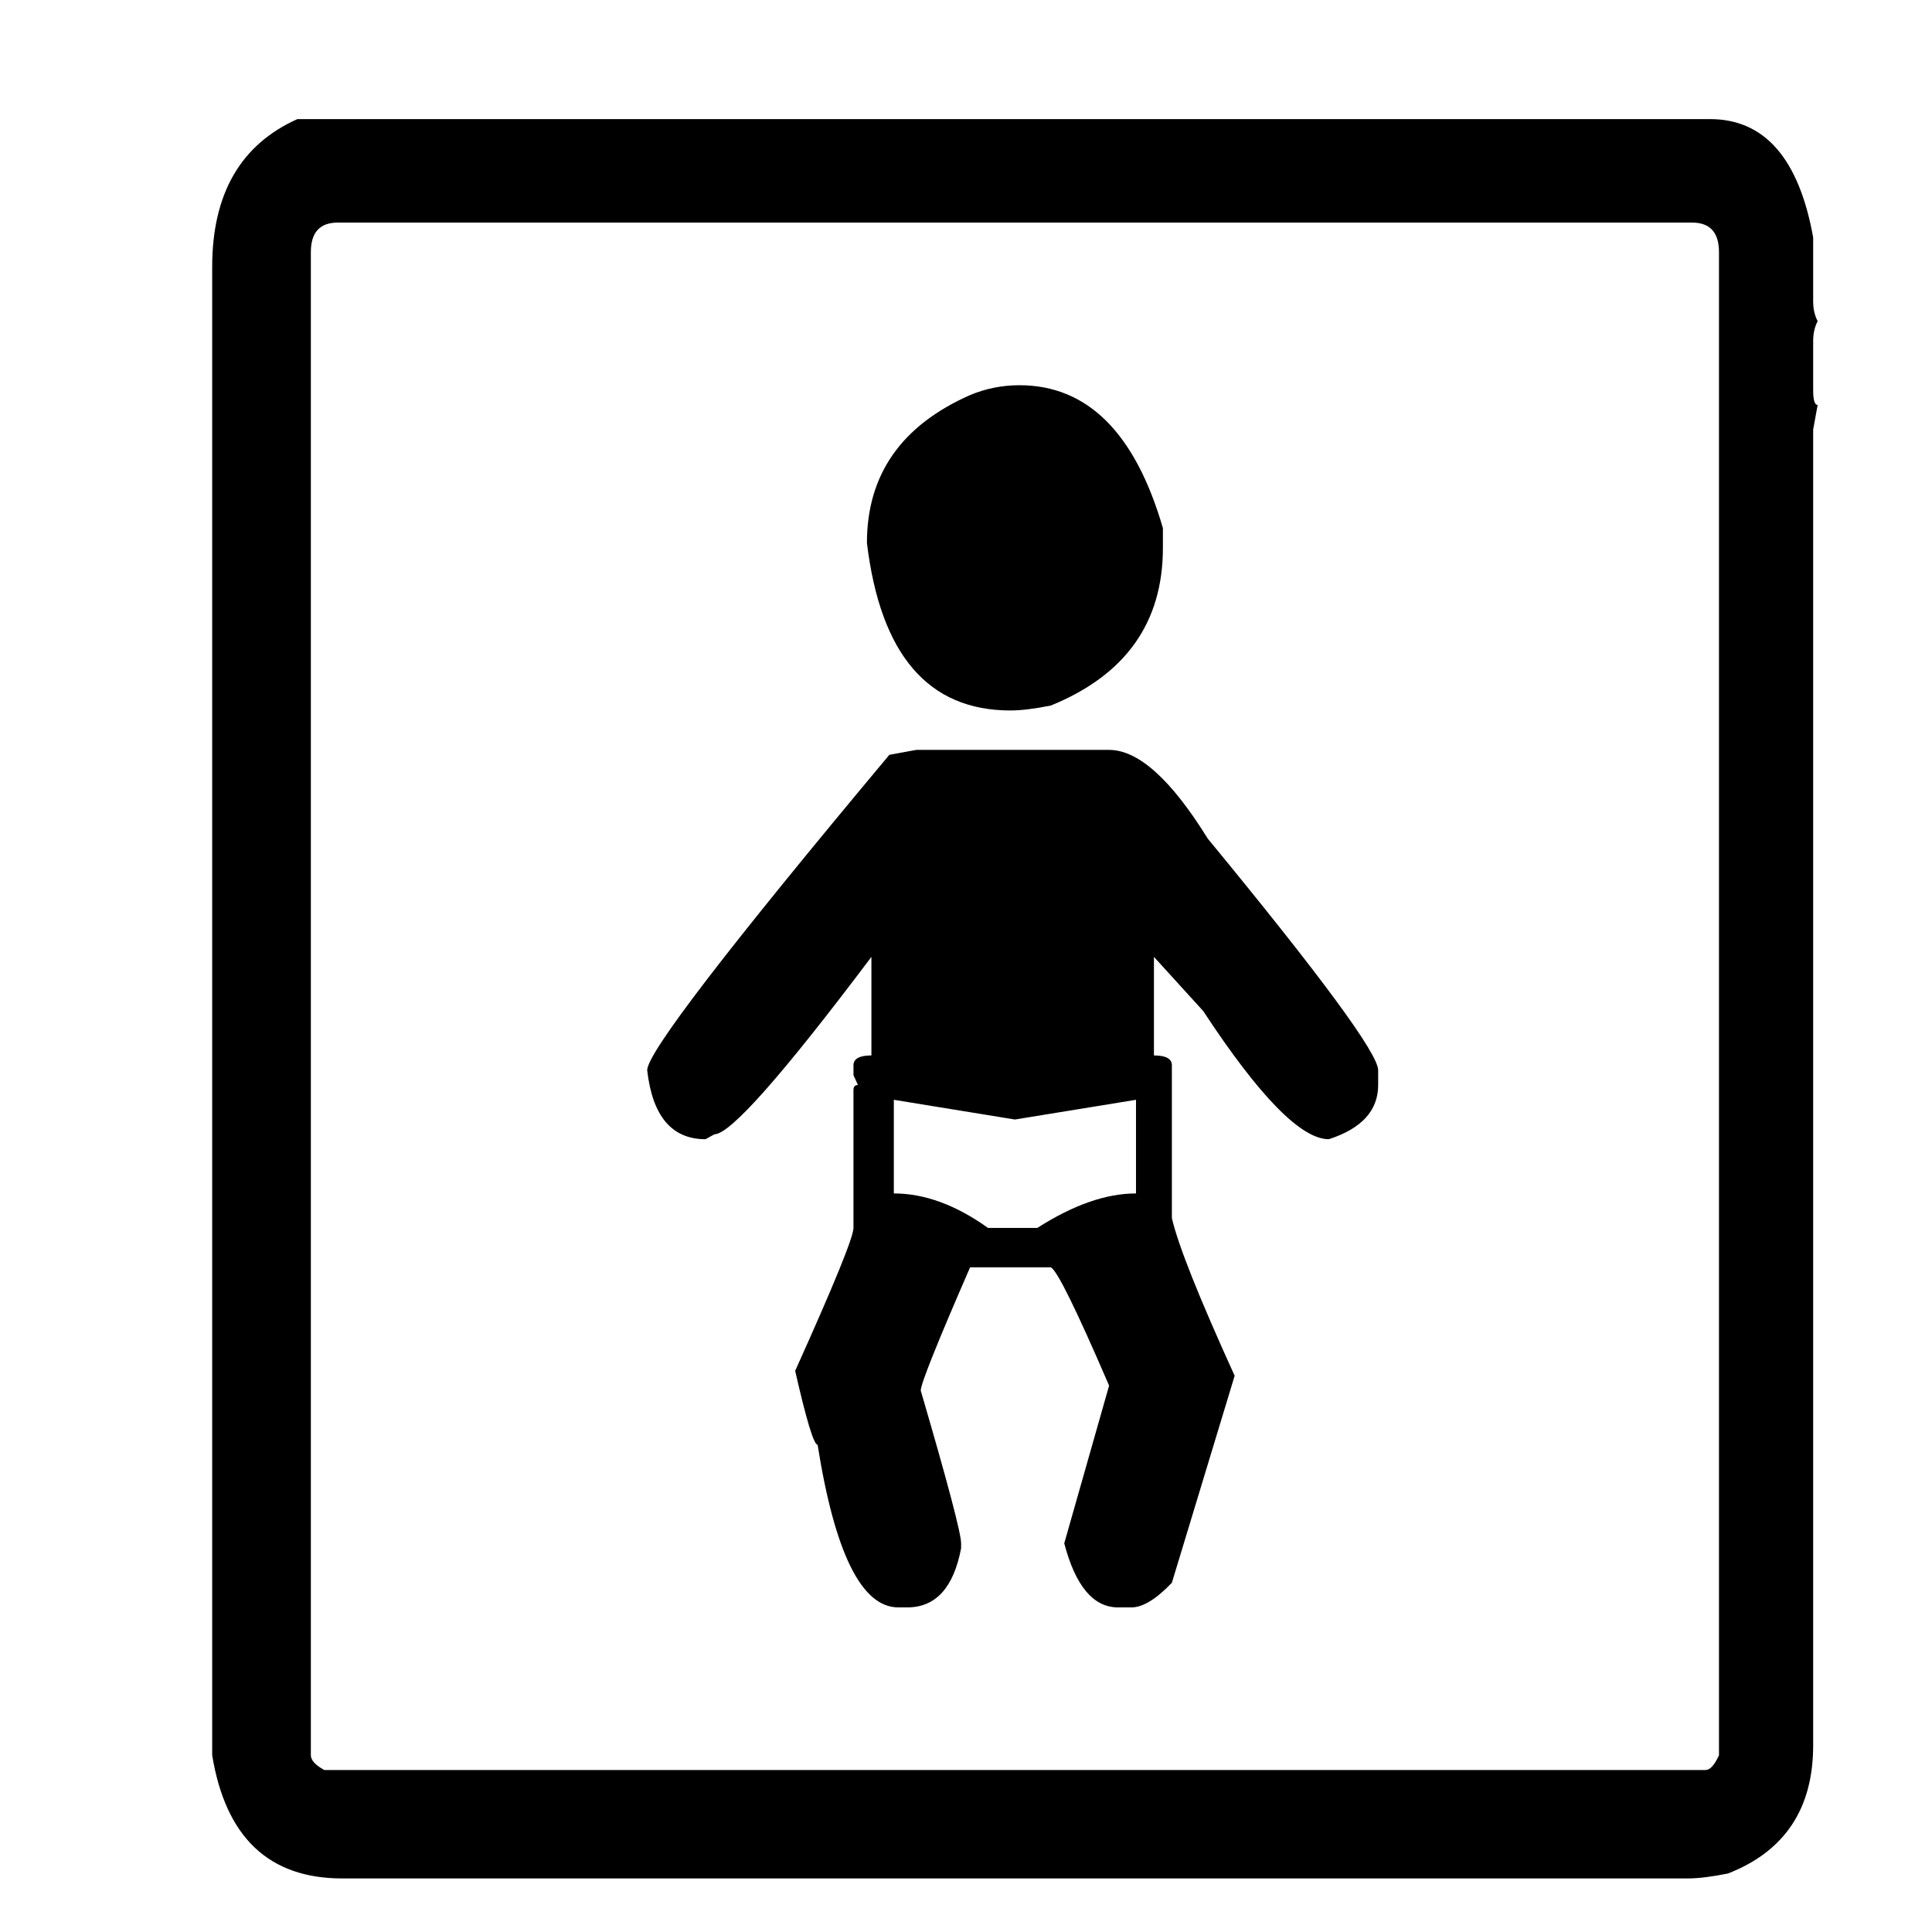 <?xml version="1.0" encoding="UTF-8" standalone="no"?>
<svg
   xmlns:dc="http://purl.org/dc/elements/1.1/"
   xmlns:cc="http://creativecommons.org/ns#"
   xmlns:rdf="http://www.w3.org/1999/02/22-rdf-syntax-ns#"
   xmlns:svg="http://www.w3.org/2000/svg"
   xmlns="http://www.w3.org/2000/svg"
   xmlns:sodipodi="http://sodipodi.sourceforge.net/DTD/sodipodi-0.dtd"
   xmlns:inkscape="http://www.inkscape.org/namespaces/inkscape"
   viewBox="0 0 123.55 123.54"
   version="1.1"
   id="svg10"
   sodipodi:docname="bebe.svg"
   inkscape:version="0.92.4 (5da689c313, 2019-01-14)">
  <defs
     id="defs14">
    <clipPath
       clipPathUnits="userSpaceOnUse"
       id="clipPath879">
      <rect
         style="opacity:1;fill:#000000;fill-opacity:1;stroke:none;stroke-width:0.568;stroke-linecap:square;stroke-linejoin:miter;stroke-miterlimit:4;stroke-dasharray:none;stroke-opacity:1;paint-order:markers fill stroke"
         id="rect881"
         width="201.309"
         height="192.659"
         x="-173.054"
         y="-205.034"
         transform="scale(1,-1)" />
    </clipPath>
    <clipPath
       clipPathUnits="userSpaceOnUse"
       id="clipPath879-5">
      <rect
         style="opacity:1;fill:#000000;fill-opacity:1;stroke:none;stroke-width:0.568;stroke-linecap:square;stroke-linejoin:miter;stroke-miterlimit:4;stroke-dasharray:none;stroke-opacity:1;paint-order:markers fill stroke"
         id="rect881-9"
         width="201.309"
         height="192.659"
         x="-173.054"
         y="-205.034"
         transform="scale(1,-1)" />
    </clipPath>
  </defs>
  <sodipodi:namedview
     pagecolor="#ffffff"
     bordercolor="#666666"
     borderopacity="1"
     objecttolerance="10"
     gridtolerance="10"
     guidetolerance="10"
     inkscape:pageopacity="0"
     inkscape:pageshadow="2"
     inkscape:window-width="1366"
     inkscape:window-height="705"
     id="namedview12"
     showgrid="false"
     inkscape:zoom="0.95515622"
     inkscape:cx="13.924612"
     inkscape:cy="79.242067"
     inkscape:window-x="-8"
     inkscape:window-y="-8"
     inkscape:window-maximized="1"
     inkscape:current-layer="svg10" />
  <g
     id="g933"
     transform="translate(-104.981,-0.252)">
    <g
       transform="matrix(0.389,0,0,-0.389,162.141,70.583)"
       id="g40">
      <path
         inkscape:connector-curvature="0"
         id="path42"
         style="fill:#000000;fill-opacity:1;fill-rule:nonzero;stroke:none"
         d="m 0,0 v -15.394 c 5.037,0 10.198,-1.892 15.482,-5.67 h 8.109 c 5.899,3.778 11.305,5.67 16.22,5.67 V 0 L 19.906,-3.241 Z m 20.643,117.472 c 11.179,0 19.045,-7.833 23.591,-23.494 v -3.241 c 0,-12.288 -6.145,-20.931 -18.431,-25.925 -2.704,-0.541 -4.916,-0.81 -6.635,-0.81 -13.517,0 -21.379,9.181 -23.591,27.545 0,11.206 5.65,19.308 16.957,24.305 2.58,1.079 5.281,1.62 8.109,1.62 M 3.687,57.521 h 31.701 c 4.792,0 10.197,-4.862 16.218,-14.583 C 70.282,20.253 79.621,7.561 79.621,4.861 V 2.43 c 0,-4.186 -2.704,-7.159 -8.11,-8.911 -4.547,0 -11.427,7.019 -20.642,21.063 L 42.76,23.494 V 7.292 c 1.964,0 2.949,-0.542 2.949,-1.621 v -25.115 c 0.981,-4.323 4.423,-12.962 10.32,-25.925 l -10.32,-34.027 c -2.581,-2.702 -4.792,-4.05 -6.636,-4.05 h -2.211 c -4.055,0 -7.004,3.509 -8.847,10.531 l 7.373,25.925 c -5.409,12.558 -8.602,19.04 -9.585,19.444 H 12.534 C 7.125,-39.97 4.424,-46.721 4.424,-47.8 c 4.423,-15.123 6.635,-23.494 6.635,-25.115 v -0.81 C 9.83,-80.206 6.88,-83.446 2.212,-83.446 H 0.737 c -6.021,0 -10.444,8.912 -13.269,26.735 -0.616,0 -1.843,4.05 -3.687,12.152 6.388,14.178 9.584,22.007 9.584,23.495 V 1.62 c 0,0.538 0.245,0.81 0.738,0.81 l -0.738,1.62 v 1.621 c 0,1.079 0.983,1.621 2.949,1.621 V 23.494 C -18.31,4.05 -26.909,-5.671 -29.489,-5.671 l -1.474,-0.81 c -5.53,0 -8.726,3.778 -9.584,11.342 0,2.835 13.27,20.117 39.81,51.85 z m -99.526,81.826 v -247.098 c 0,-0.81 0.737,-1.621 2.212,-2.431 h 227.066 c 0.737,0 1.475,0.81 2.212,2.431 v 247.098 c 0,3.24 -1.475,4.861 -4.424,4.861 H -91.416 c -2.949,0 -4.423,-1.621 -4.423,-4.861 m 230.015,21.874 c 8.968,0 14.621,-6.482 16.957,-19.444 v -10.532 c 0,-1.215 0.244,-2.297 0.737,-3.241 -0.493,-0.946 -0.737,-2.025 -0.737,-3.24 v -8.102 c 0,-1.62 0.244,-2.43 0.737,-2.43 l -0.737,-4.051 V -106.13 c 0,-10.4 -4.671,-17.419 -14.008,-21.065 -2.705,-0.541 -4.916,-0.81 -6.635,-0.81 H -90.679 c -12.043,0 -19.168,6.75 -21.38,20.254 v 244.667 c 0,12.017 4.668,20.118 14.008,24.305 z" />
    </g>
  </g>
</svg>
